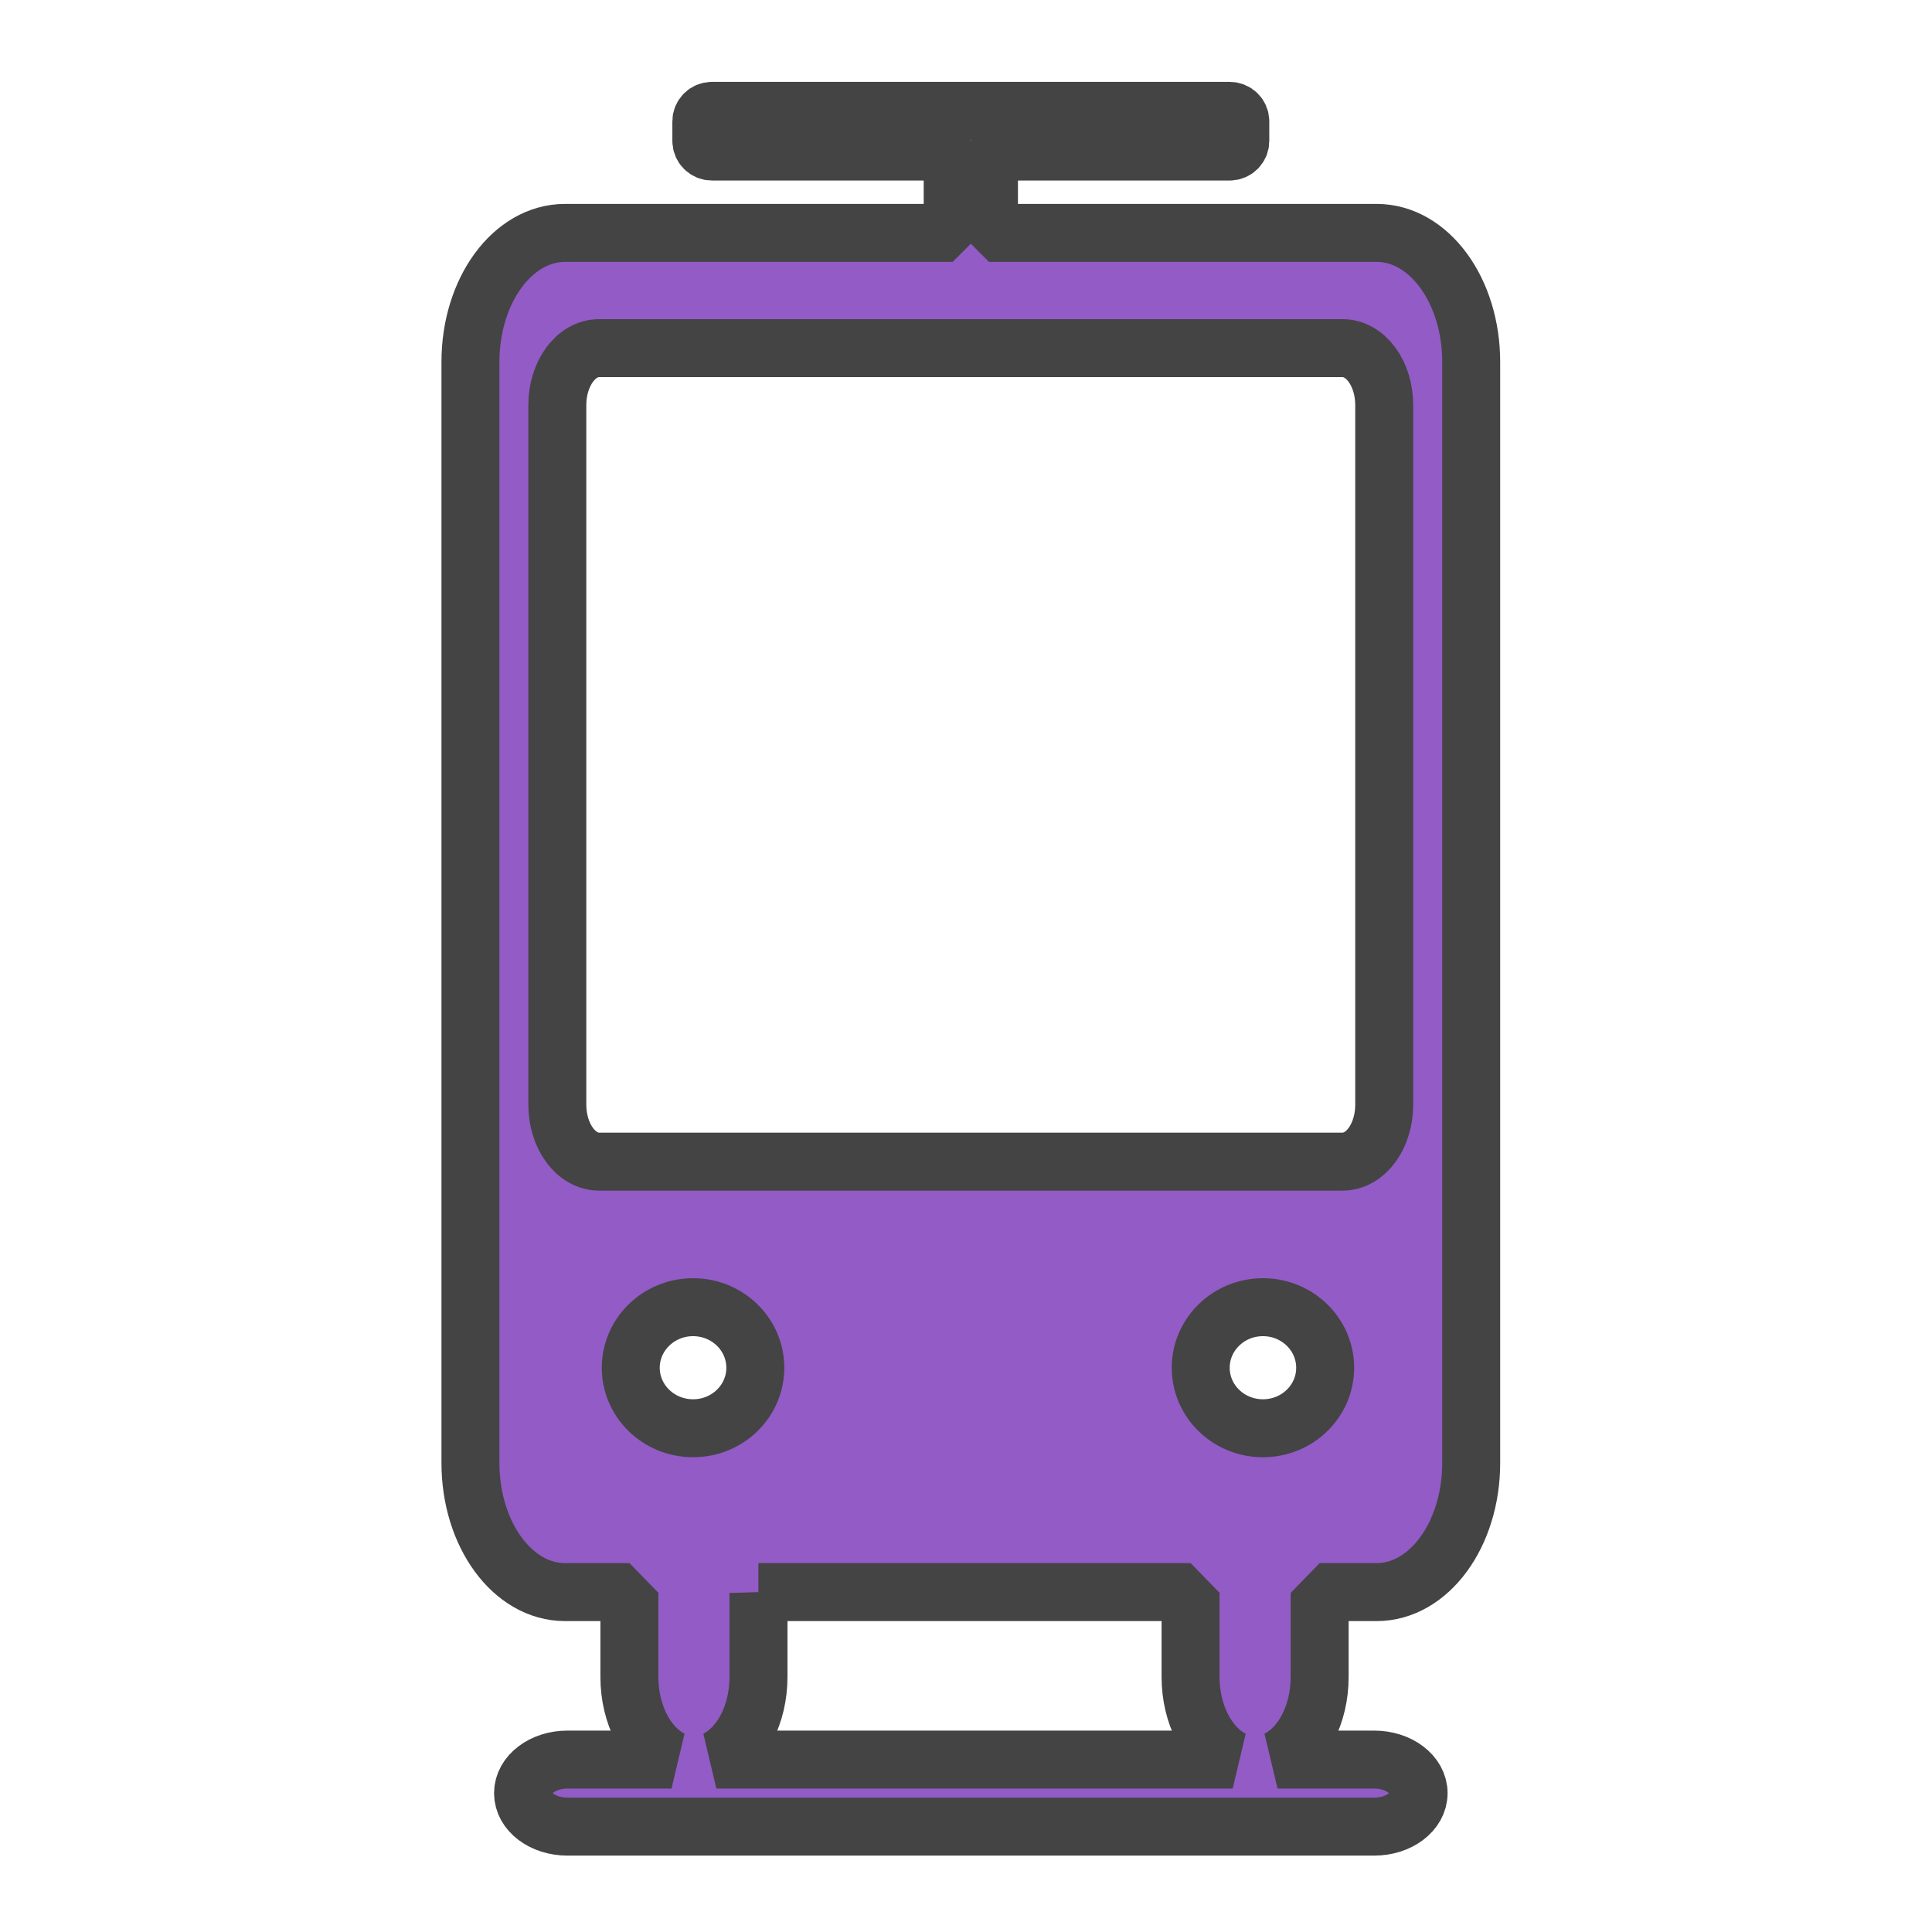 <?xml version="1.0" encoding="UTF-8" standalone="no"?>
<!-- Created with Inkscape (http://www.inkscape.org/) -->

<svg
   xmlns:dc="http://purl.org/dc/elements/1.1/"
   xmlns:cc="http://creativecommons.org/ns#"
   xmlns:rdf="http://www.w3.org/1999/02/22-rdf-syntax-ns#"
   xmlns:svg="http://www.w3.org/2000/svg"
   xmlns="http://www.w3.org/2000/svg"
   xmlns:sodipodi="http://sodipodi.sourceforge.net/DTD/sodipodi-0.dtd"
   xmlns:inkscape="http://www.inkscape.org/namespaces/inkscape"
   width="500"
   height="500"
   id="svg1901"
   sodipodi:version="0.32"
   inkscape:version="0.48.2 r9819"
   sodipodi:docname="tram.svg"
   version="1.1"
   inkscape:export-filename="/home/jukka/workspace/Harmattan/Meegopas/images/tram.png"
   inkscape:export-xdpi="18"
   inkscape:export-ydpi="18">
  <defs
     id="defs1903" />
  <sodipodi:namedview
     id="base"
     pagecolor="#ffffff"
     bordercolor="#666666"
     borderopacity="1.0"
     inkscape:pageopacity="0.0"
     inkscape:pageshadow="2"
     inkscape:zoom="0.7071068"
     inkscape:cx="-774.27908"
     inkscape:cy="485.35172"
     inkscape:document-units="px"
     inkscape:current-layer="layer1"
     inkscape:window-width="1920"
     inkscape:window-height="1176"
     inkscape:window-x="0"
     inkscape:window-y="24"
     showgrid="false"
     showguides="false"
     inkscape:window-maximized="1" />
  <g
     inkscape:label="Taso 1"
     inkscape:groupmode="layer"
     id="layer1"
     transform="translate(0,-552.362)">
    <path
       style="fill:#925bc6;fill-opacity:1;fill-rule:evenodd;stroke:#444444;stroke-width:15;stroke-miterlimit:0;stroke-opacity:1;stroke-dasharray:none"
       d="m 184.247,581.053 c -1.51,0 -2.739,1.202 -2.739,2.714 l 0,5.071 c 0,1.512 1.228,2.741 2.739,2.741 l 62.304,0 0,21.053 -100.317,0 c -13.565,0 -24.484,14.901 -24.484,33.417 l 0,284.906 c 0,18.516 10.919,33.444 24.484,33.444 l 16.678,0 c -0.008,0.291 -0.027,0.583 -0.027,0.877 l 0,21.053 c 0,9.844 4.525,18.201 10.9,21.41 l -26.921,0 c -6.373,0 -11.502,3.879 -11.502,8.69 0,4.811 5.13,8.663 11.502,8.663 l 208.768,0 c 6.373,0 11.502,-3.852 11.502,-8.663 0,-4.811 -5.13,-8.69 -11.502,-8.69 l -25.004,0 c 6.375,-3.209 10.9,-11.566 10.9,-21.41 l 0,-21.053 c 0,-0.294 0.008,-0.586 0,-0.877 l 14.734,0 c 13.564,0 24.484,-14.928 24.484,-33.444 l 0,-284.906 c 0,-18.516 -10.919,-33.417 -24.484,-33.417 l -100.317,0 0,-21.053 62.304,0 c 1.51,0 2.739,-1.229 2.739,-2.741 l 0,-5.071 c 0,-1.512 -1.228,-2.714 -2.739,-2.714 l -134.002,0 z m -29.194,61.406 192.391,0 c 5.985,0 10.79,6.578 10.79,14.748 l 0,181.037 c 0,8.17 -4.805,14.748 -10.79,14.748 l -192.391,0 c -5.985,0 -10.818,-6.578 -10.818,-14.748 l 0,-181.037 c 0,-8.17 4.833,-14.748 10.818,-14.748 z m 24.319,248.2 c 8.898,0 16.103,7.03 16.103,15.68 0,8.65 -7.205,15.653 -16.103,15.653 -8.898,0 -16.131,-7.003 -16.131,-15.653 0,-8.65 7.232,-15.68 16.131,-15.68 z m 147.477,0 c 8.898,0 16.103,7.03 16.103,15.68 0,8.65 -7.205,15.653 -16.103,15.653 -8.898,0 -16.103,-7.003 -16.103,-15.653 0,-8.65 7.205,-15.68 16.103,-15.68 z m -130.579,73.742 111.874,0 c -0.008,0.291 -0.027,0.583 -0.027,0.877 l 0,21.053 c 0,9.844 4.525,18.201 10.9,21.41 l -133.619,0 c 6.375,-3.209 10.9,-11.566 10.9,-21.41 l 0,-21.053 c 0,-0.294 -0.019,-0.586 -0.027,-0.877 z"
       id="rect3016"
       inkscape:connector-curvature="0" />
  </g>
</svg>
